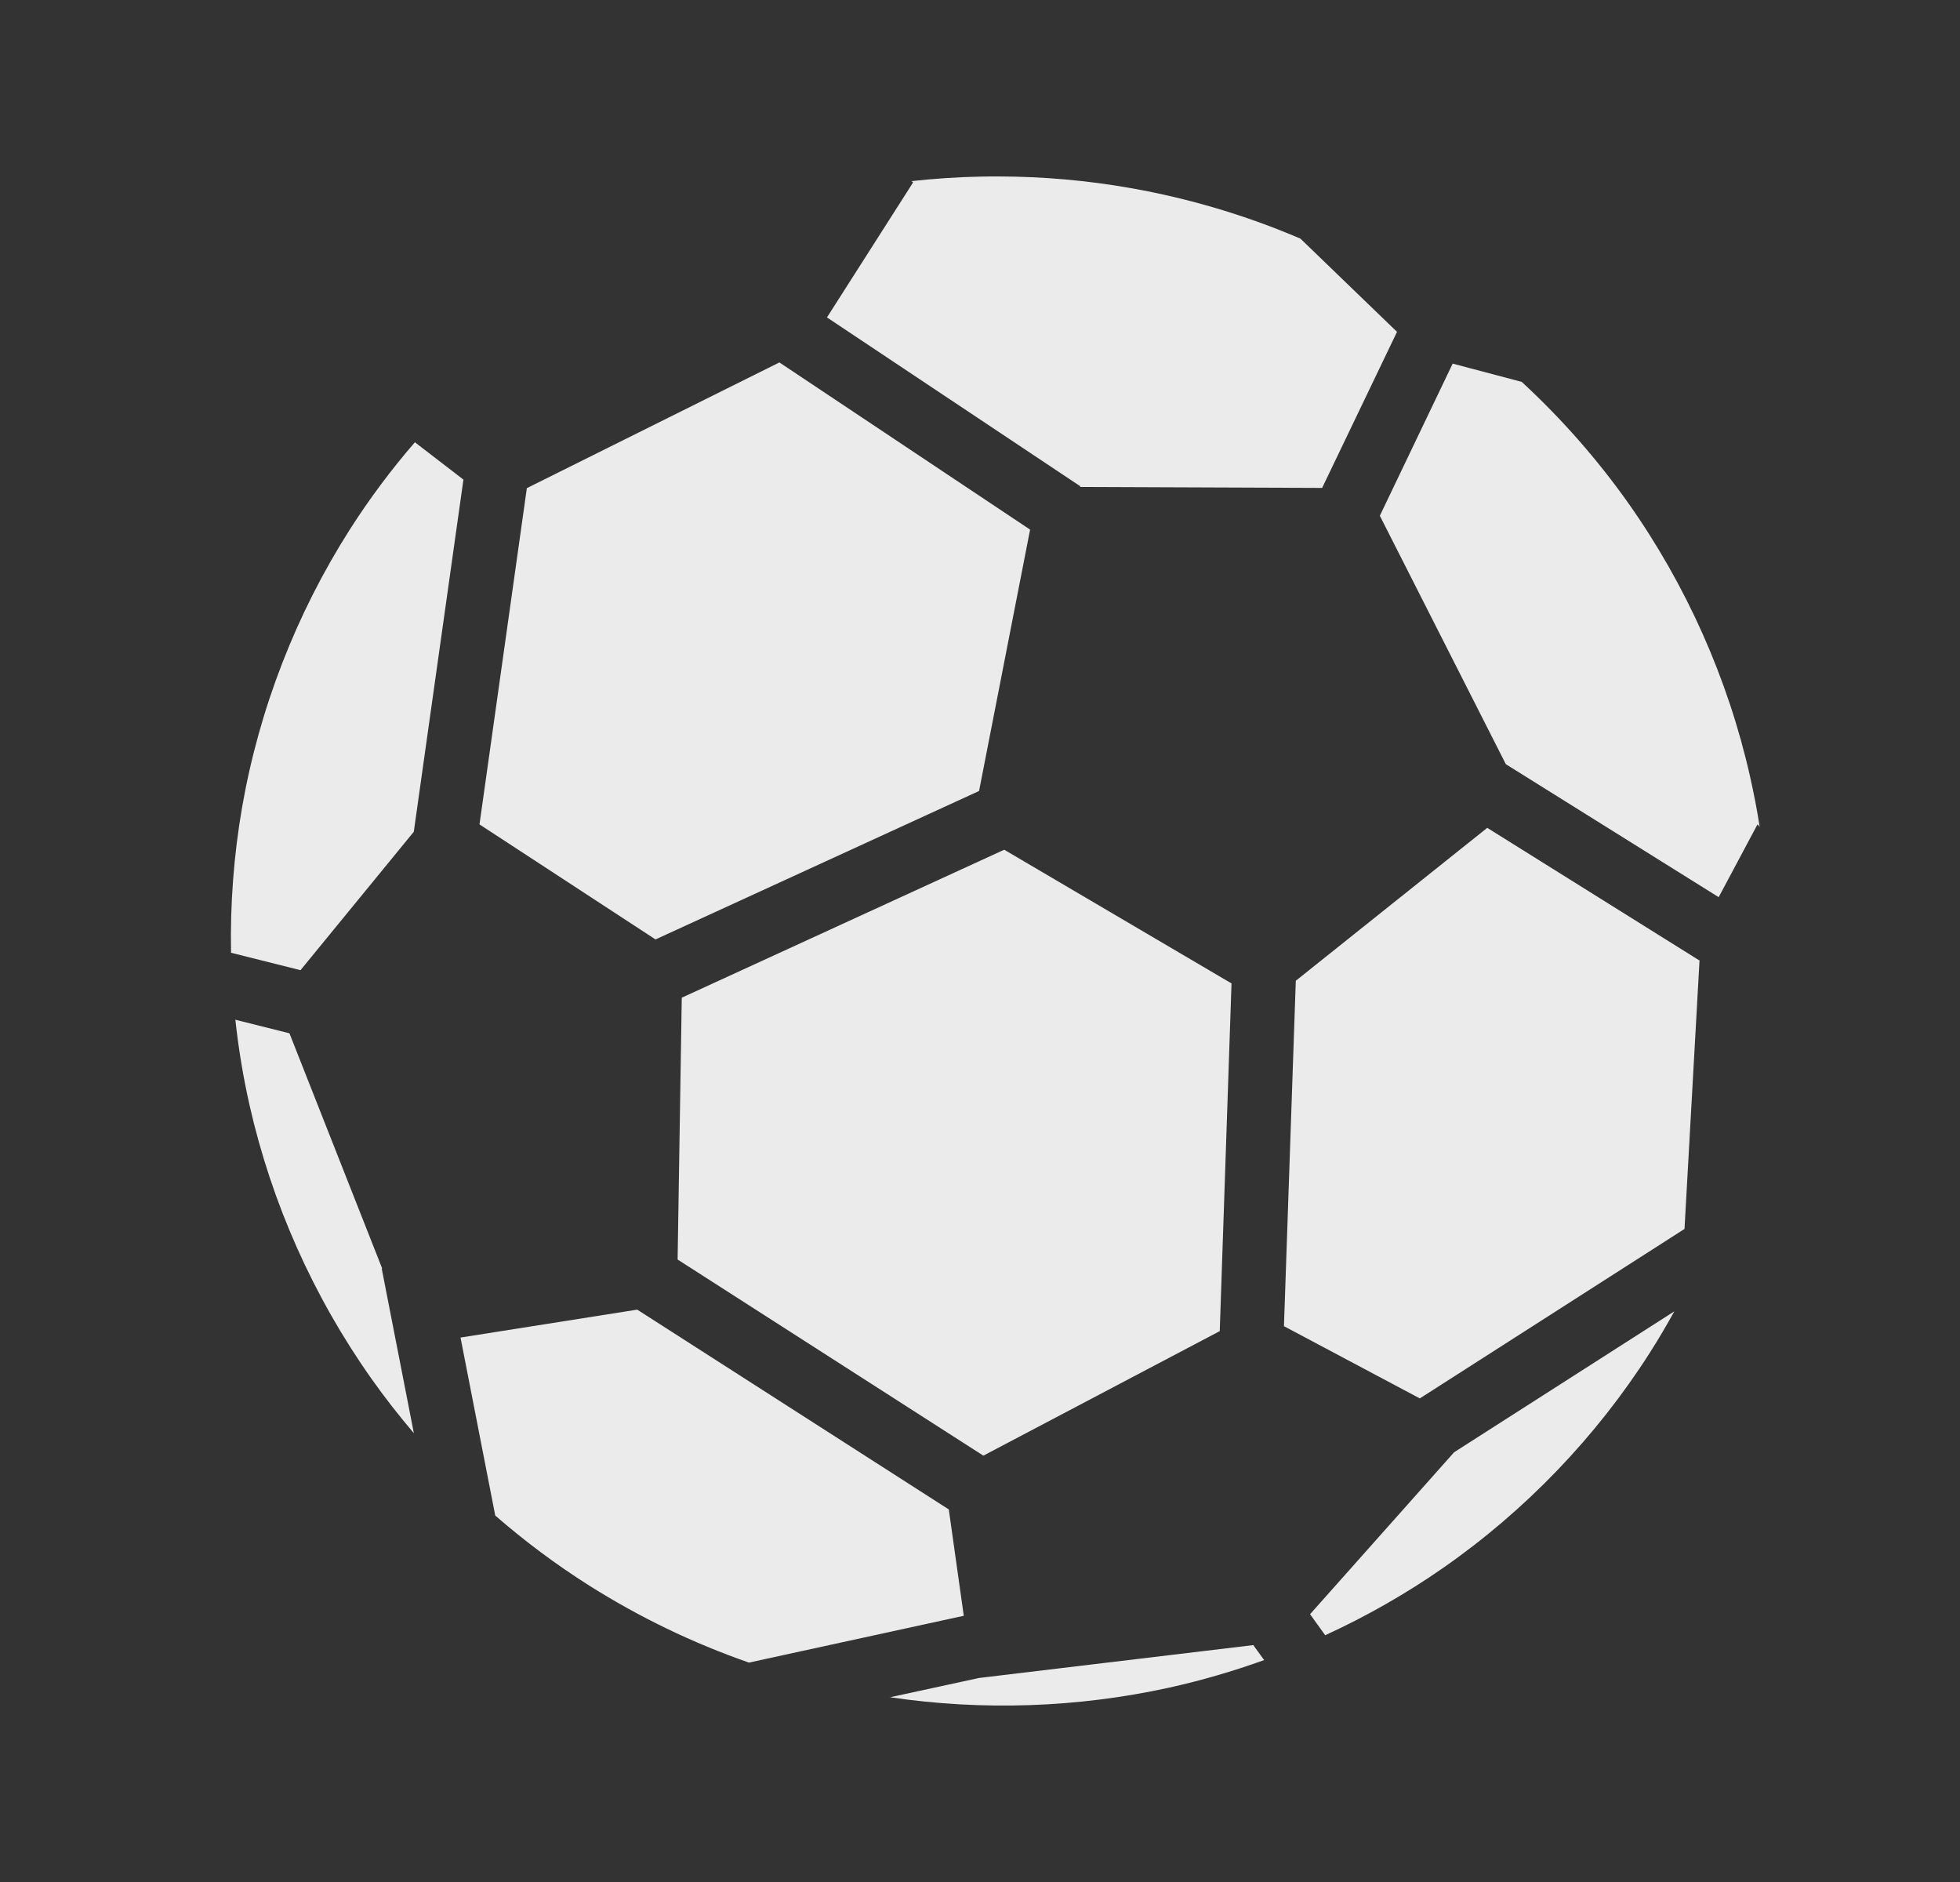 <svg width="25" height="24" viewBox="0 0 25 24" fill="none" xmlns="http://www.w3.org/2000/svg">
<rect x="0" y="0" width="25" height="24" fill="#333333" stroke="none"/>
<path d="M12.746 2.25C12.666 2.25 12.586 2.25 12.506 2.252C12.211 2.258 11.917 2.278 11.624 2.31C11.639 2.317 11.648 2.324 11.645 2.329L10.548 4.048L13.781 6.202L13.775 6.21L16.864 6.222L17.819 4.232L16.587 3.043C15.893 2.746 15.167 2.53 14.423 2.399C13.87 2.301 13.308 2.252 12.746 2.25ZM9.941 4.622L6.72 6.225L6.116 10.513L8.361 11.98L12.488 10.087L13.139 6.754L9.941 4.622ZM18.529 4.637L17.6 6.577L19.207 9.745L21.922 11.441L22.417 10.513C22.427 10.52 22.436 10.531 22.445 10.546C22.412 10.33 22.37 10.115 22.322 9.902C22.041 8.656 21.509 7.463 20.77 6.417C20.373 5.856 19.916 5.337 19.41 4.87L18.529 4.637ZM5.292 5.64C4.989 5.99 4.712 6.361 4.463 6.751C3.778 7.826 3.307 9.038 3.088 10.294C2.982 10.907 2.935 11.528 2.947 12.15L3.833 12.372L5.278 10.607L5.911 6.116L5.292 5.64ZM18.97 10.557L16.528 12.507L16.377 16.912L18.11 17.833L21.486 15.672L21.678 12.24L21.674 12.247L18.97 10.557ZM12.809 10.836L8.696 12.723L8.643 16.062L12.543 18.563L15.558 16.975L15.708 12.541L12.809 10.836ZM3.002 13.004C3.042 13.372 3.102 13.737 3.184 14.098C3.466 15.343 3.998 16.536 4.738 17.582C4.907 17.822 5.089 18.053 5.279 18.277L4.869 16.178L4.875 16.177L3.692 13.177L3.002 13.004ZM8.128 16.701L5.874 17.057L6.317 19.327C6.692 19.653 7.091 19.951 7.511 20.217C8.152 20.622 8.837 20.953 9.553 21.202L12.293 20.605L12.102 19.249L8.128 16.701ZM21.356 16.723L18.547 18.52L16.71 20.585L16.903 20.853C17.429 20.612 17.934 20.324 18.408 19.994C19.456 19.264 20.359 18.325 21.044 17.25C21.154 17.078 21.257 16.902 21.356 16.723ZM15.986 20.979L12.489 21.398L11.353 21.644C12.534 21.819 13.747 21.777 14.91 21.522C15.322 21.431 15.727 21.313 16.124 21.17L15.986 20.979Z" fill="white" fill-opacity="0.9"/>
</svg>

